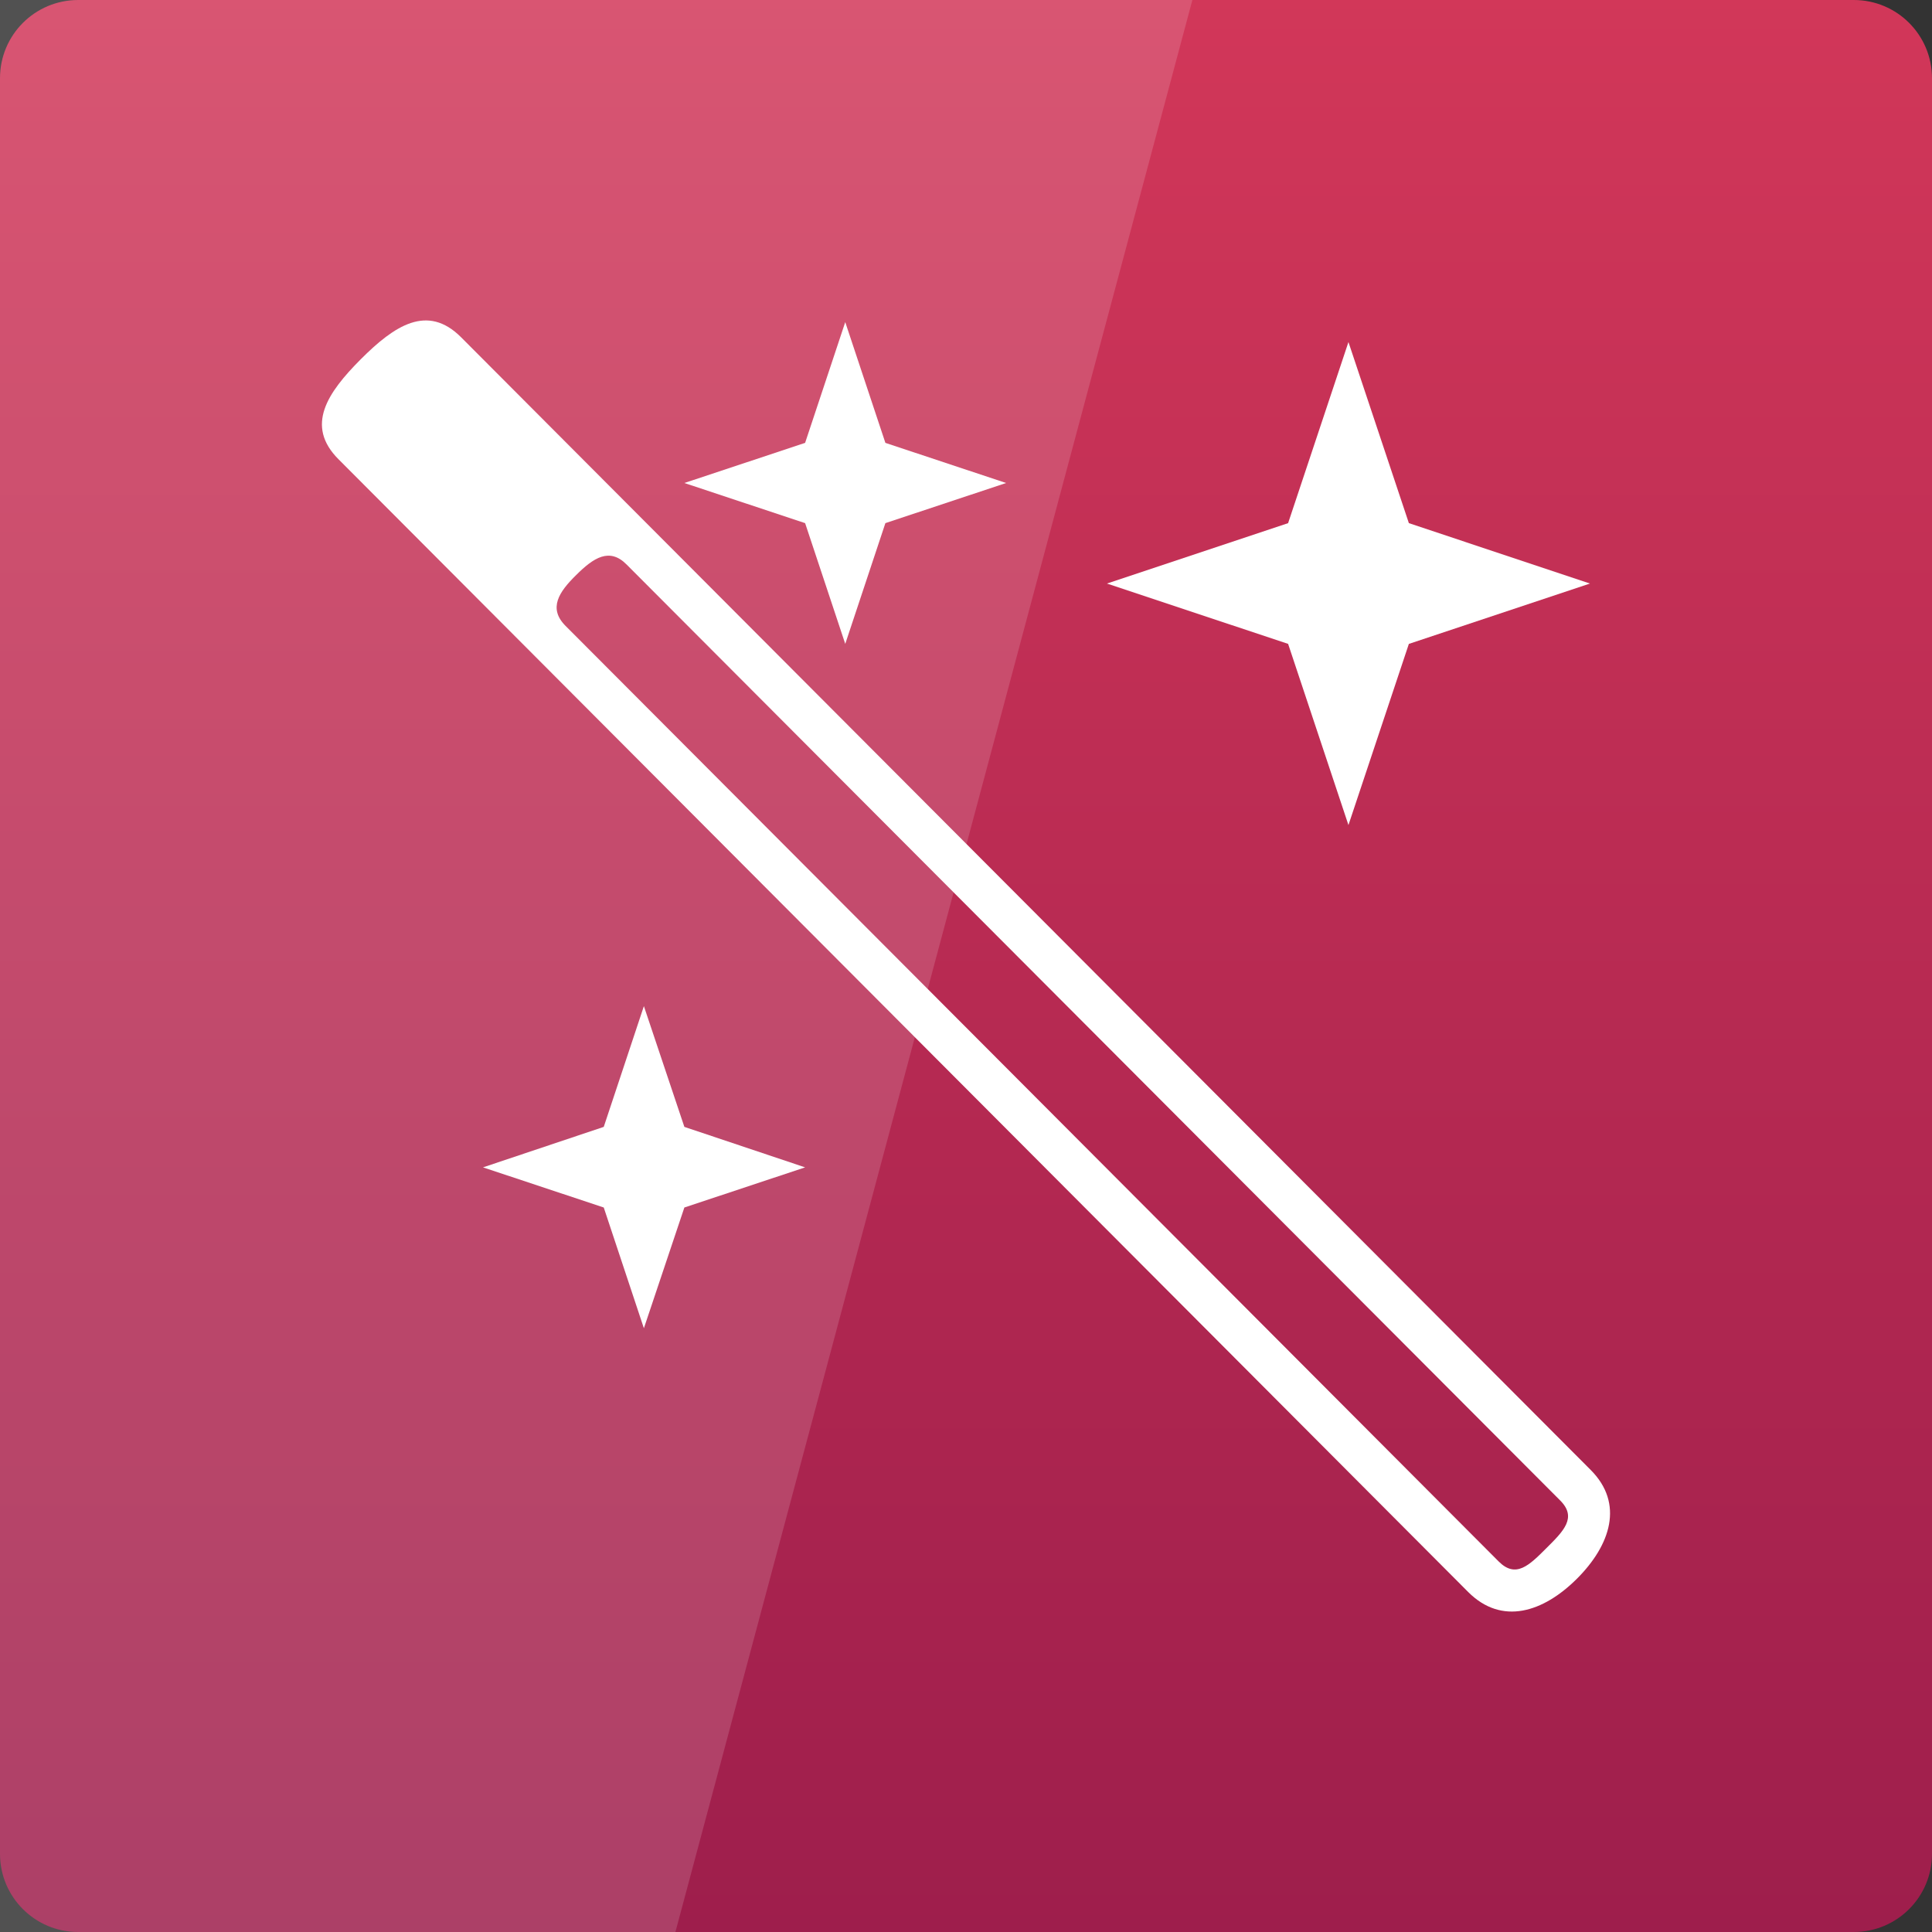 <svg width="22" xmlns="http://www.w3.org/2000/svg" height="22" viewBox="0 0 22 22" xmlns:xlink="http://www.w3.org/1999/xlink">
<rect x="0" y="0" width="22" height="22" fill="#333333" stroke="none"/>
<defs>
<linearGradient gradientTransform="matrix(.458 0 0 .458 0 -460.333)" id="linear0" y1="1053.158" y2="1004.847" gradientUnits="userSpaceOnUse" x2="0">
<stop offset="0" style="stop-color:#9e1e4c"/>
<stop offset="1" style="stop-color:#d23759"/>
</linearGradient>
</defs>
<path style="fill:url(#linear0)" d="M 0.891 0 L 21.109 0 C 21.602 0 22 0.398 22 0.891 L 22 21.109 C 22 21.602 21.602 22 21.109 22 L 0.891 22 C 0.398 22 0 21.602 0 21.109 L 0 0.891 C 0 0.398 0.398 0 0.891 0 Z "/>
<g style="fill:#fff">
<path style="fill-opacity:.149" d="M 0 0 L 0 22 L 7.691 22 L 13.578 0 Z "/>
<path d="M 4.109 4.09 C 3.727 4.473 3.473 4.848 3.855 5.23 L 16.719 18.129 C 17.102 18.512 17.574 18.359 17.957 17.977 C 18.34 17.594 18.496 17.121 18.113 16.738 L 5.25 3.84 C 4.867 3.457 4.492 3.707 4.109 4.09 Z M 6.562 6.547 C 6.758 6.352 6.941 6.23 7.137 6.43 L 17.766 17.086 C 17.961 17.281 17.805 17.434 17.609 17.629 C 17.414 17.824 17.262 17.977 17.066 17.781 L 6.438 7.125 C 6.242 6.926 6.363 6.742 6.562 6.547 Z "/>
<path d="M 7.332 11.457 L 6.875 12.832 L 5.5 13.293 L 6.875 13.75 L 7.332 15.125 L 7.793 13.75 L 9.168 13.293 L 7.793 12.832 Z "/>
<path d="M 15.355 3.895 L 14.668 5.957 L 12.605 6.645 L 14.668 7.332 L 15.355 9.395 L 16.043 7.332 L 18.105 6.645 L 16.043 5.957 Z "/>
<path d="M 9.625 3.668 L 9.168 5.043 L 7.793 5.5 L 9.168 5.957 L 9.625 7.332 L 10.082 5.957 L 11.457 5.5 L 10.082 5.043 Z "/>
</g>
</svg>
